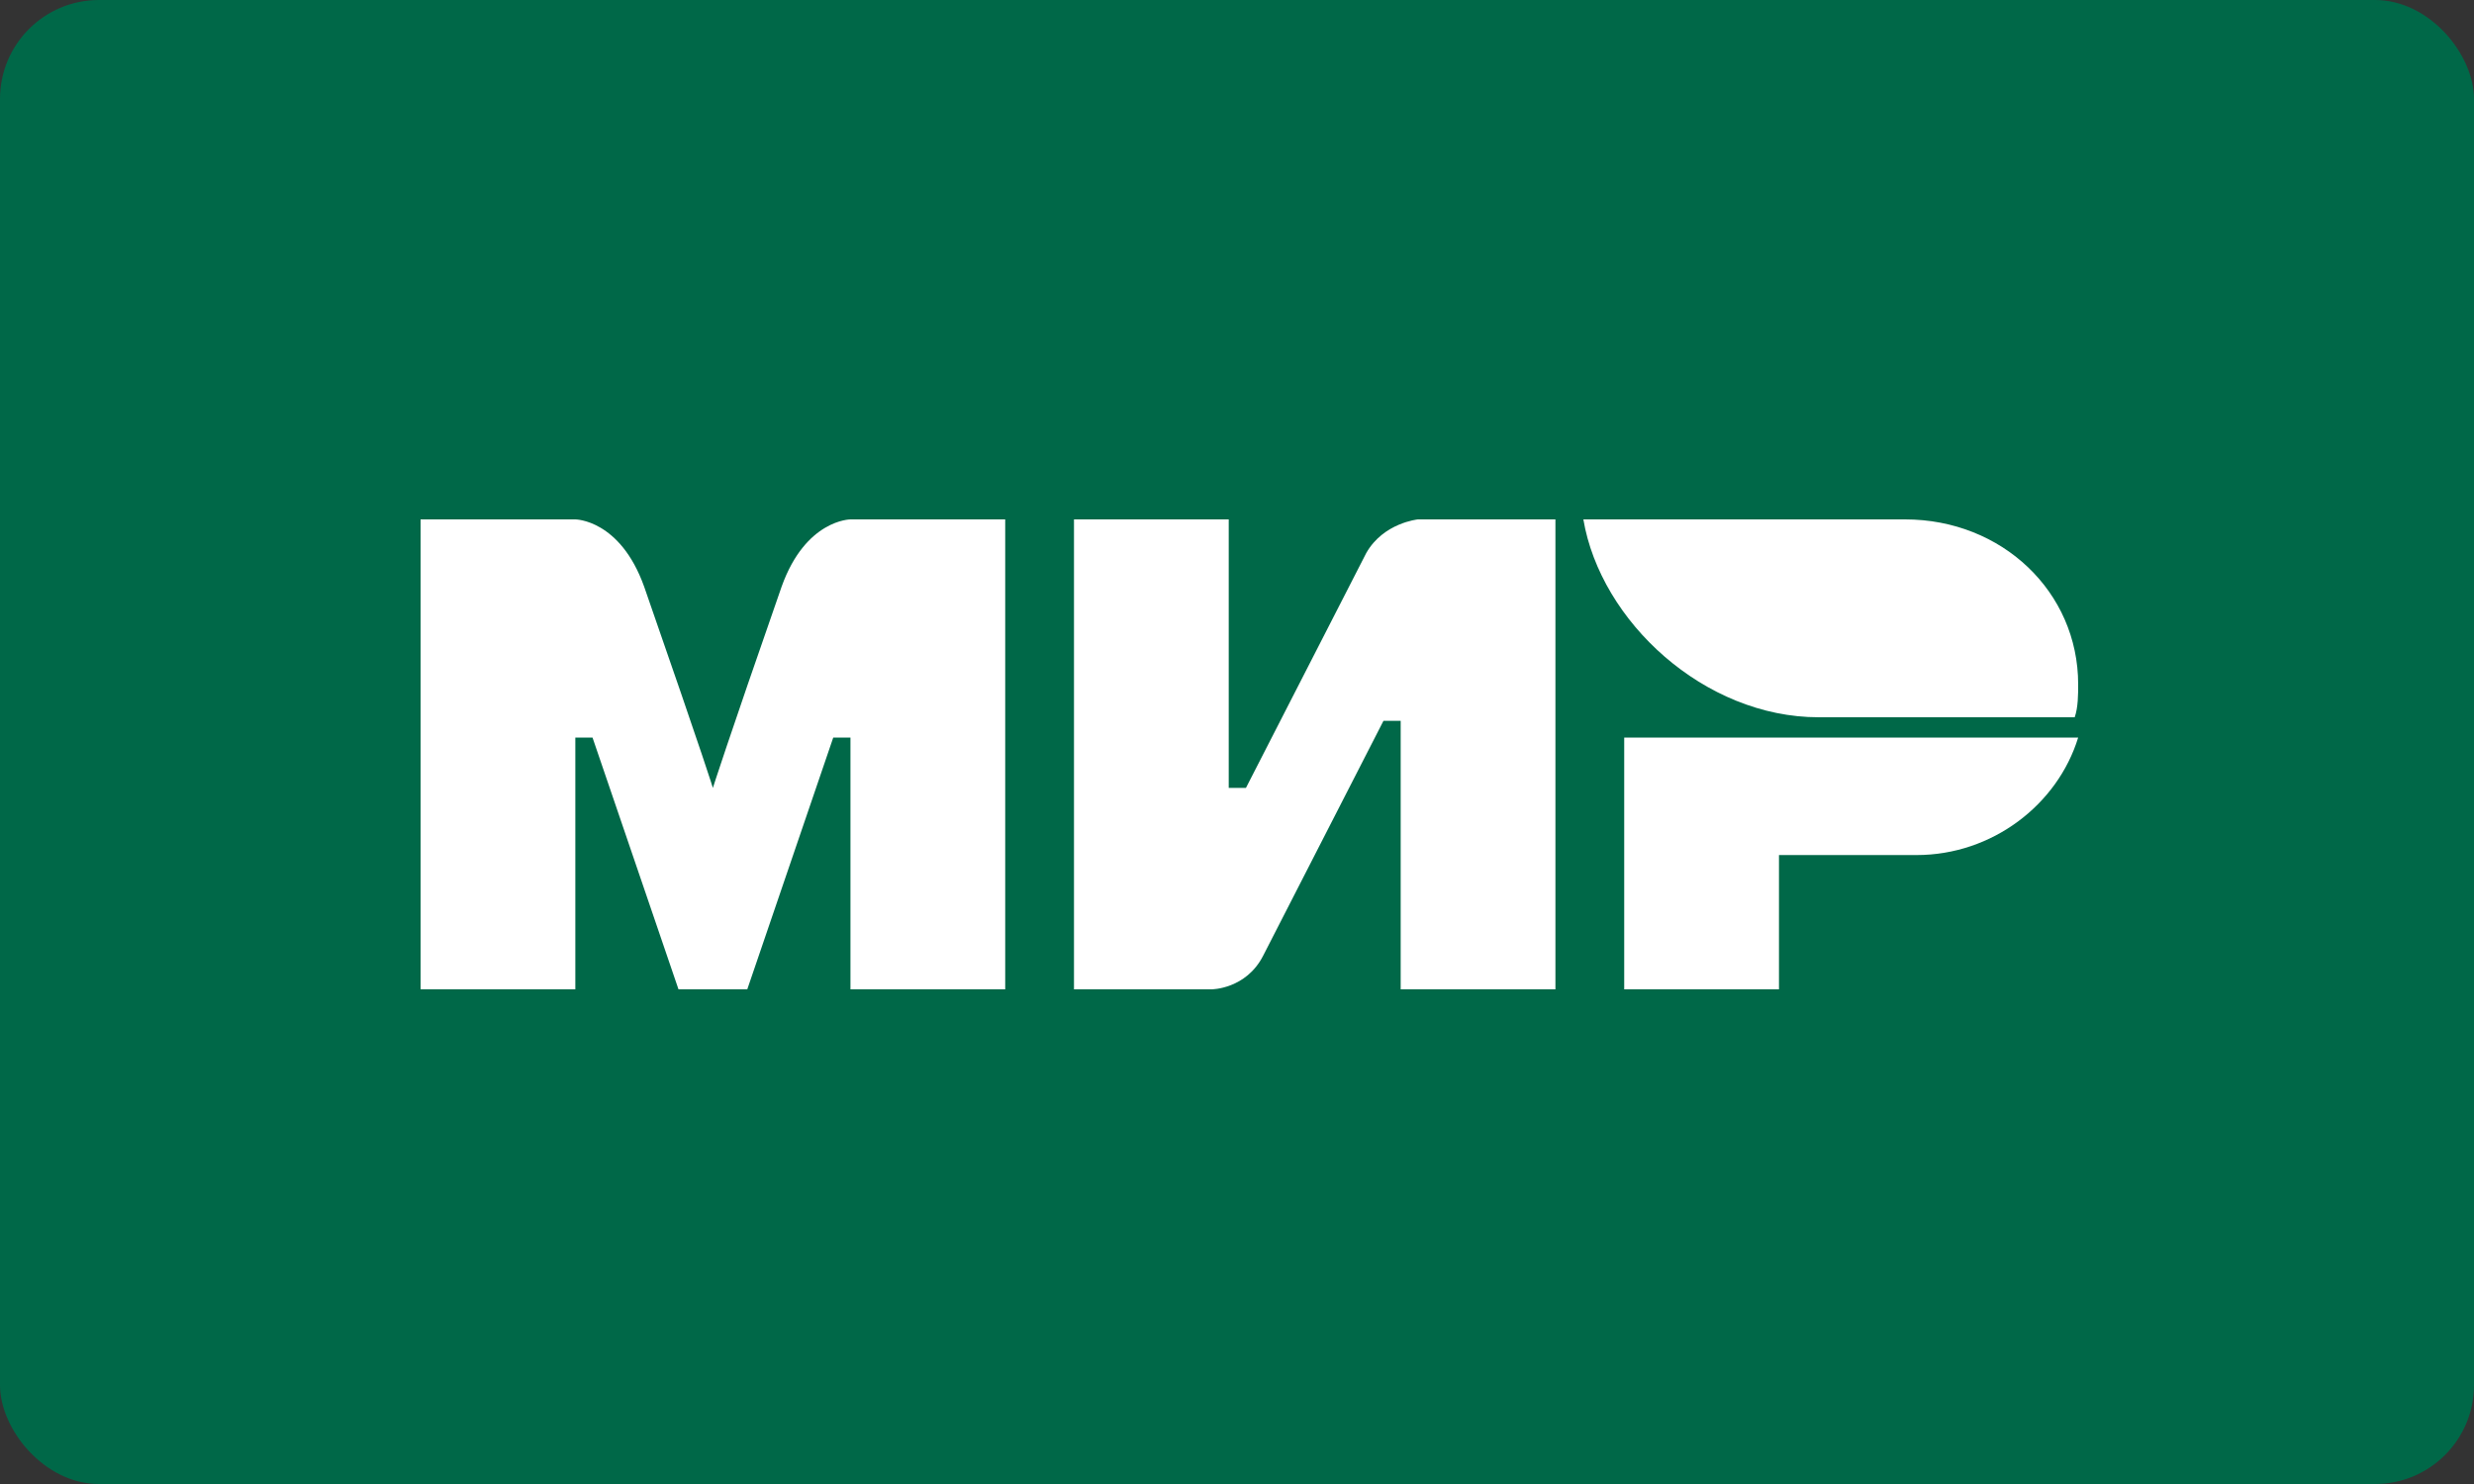 <?xml version="1.0" encoding="UTF-8"?>
<svg width="100px" height="60px" viewBox="0 0 100 60" version="1.1" xmlns="http://www.w3.org/2000/svg" xmlns:xlink="http://www.w3.org/1999/xlink">
    <rect x="0" y="0" width="100" height="60" fill="#333333" stroke="none"/>
    <!-- Generator: Sketch 51.3 (57544) - http://www.bohemiancoding.com/sketch -->
    <title>Payment/MIR/MIR-card-dark</title>
    <desc>Created with Sketch.</desc>
    <defs></defs>
    <g id="Icons:-Payment" stroke="none" stroke-width="1" fill="none" fill-rule="evenodd">
        <g id="MIR-card-dark">
            <g id="Payment/MIR/MIR-card-dark">
                <rect id="Rectangle" fill="#006848" x="0" y="0" width="100" height="60" rx="4"></rect>
                <g id="mir-logo-h14px" stroke-width="1" transform="translate(17, 21)" fill="#FFFFFF">
                    <path d="M48.651,8.821 L67,8.821 C66.166,11.536 63.525,13.571 60.467,13.571 L54.907,13.571 L54.907,19 L48.651,19 L48.651,8.821 Z M60.007,0 C63.923,0 67,2.933 67,6.667 C67,7.067 67,7.6 66.86,8 L56.51,8 C51.895,8 47.699,4.133 47,0 L60.007,0 Z M26.411,0 L32.666,0 L32.666,10.857 L33.361,10.857 C33.361,10.857 35.029,7.6 38.226,1.357 C38.921,0.136 40.311,0 40.311,0 L45.871,0 L45.871,19 L39.616,19 L39.616,8.143 L38.921,8.143 C38.921,8.143 37.809,10.314 34.056,17.643 C33.361,19 31.971,19 31.971,19 L26.411,19 L26.411,0 Z M0,19 L0,0 L6.255,0 C6.255,0 8.062,0 9.035,2.714 C11.537,9.907 11.815,10.857 11.815,10.857 C11.815,10.857 12.371,9.093 14.595,2.714 C15.568,0 17.376,0 17.376,0 L23.631,0 L23.631,19 L17.376,19 L17.376,8.821 L16.68,8.821 L13.205,19 L10.425,19 L6.95,8.821 L6.255,8.821 L6.255,19 L0,19 Z" id="Combined-Shape"></path>
                </g>
            </g>
        </g>
    </g>
</svg>